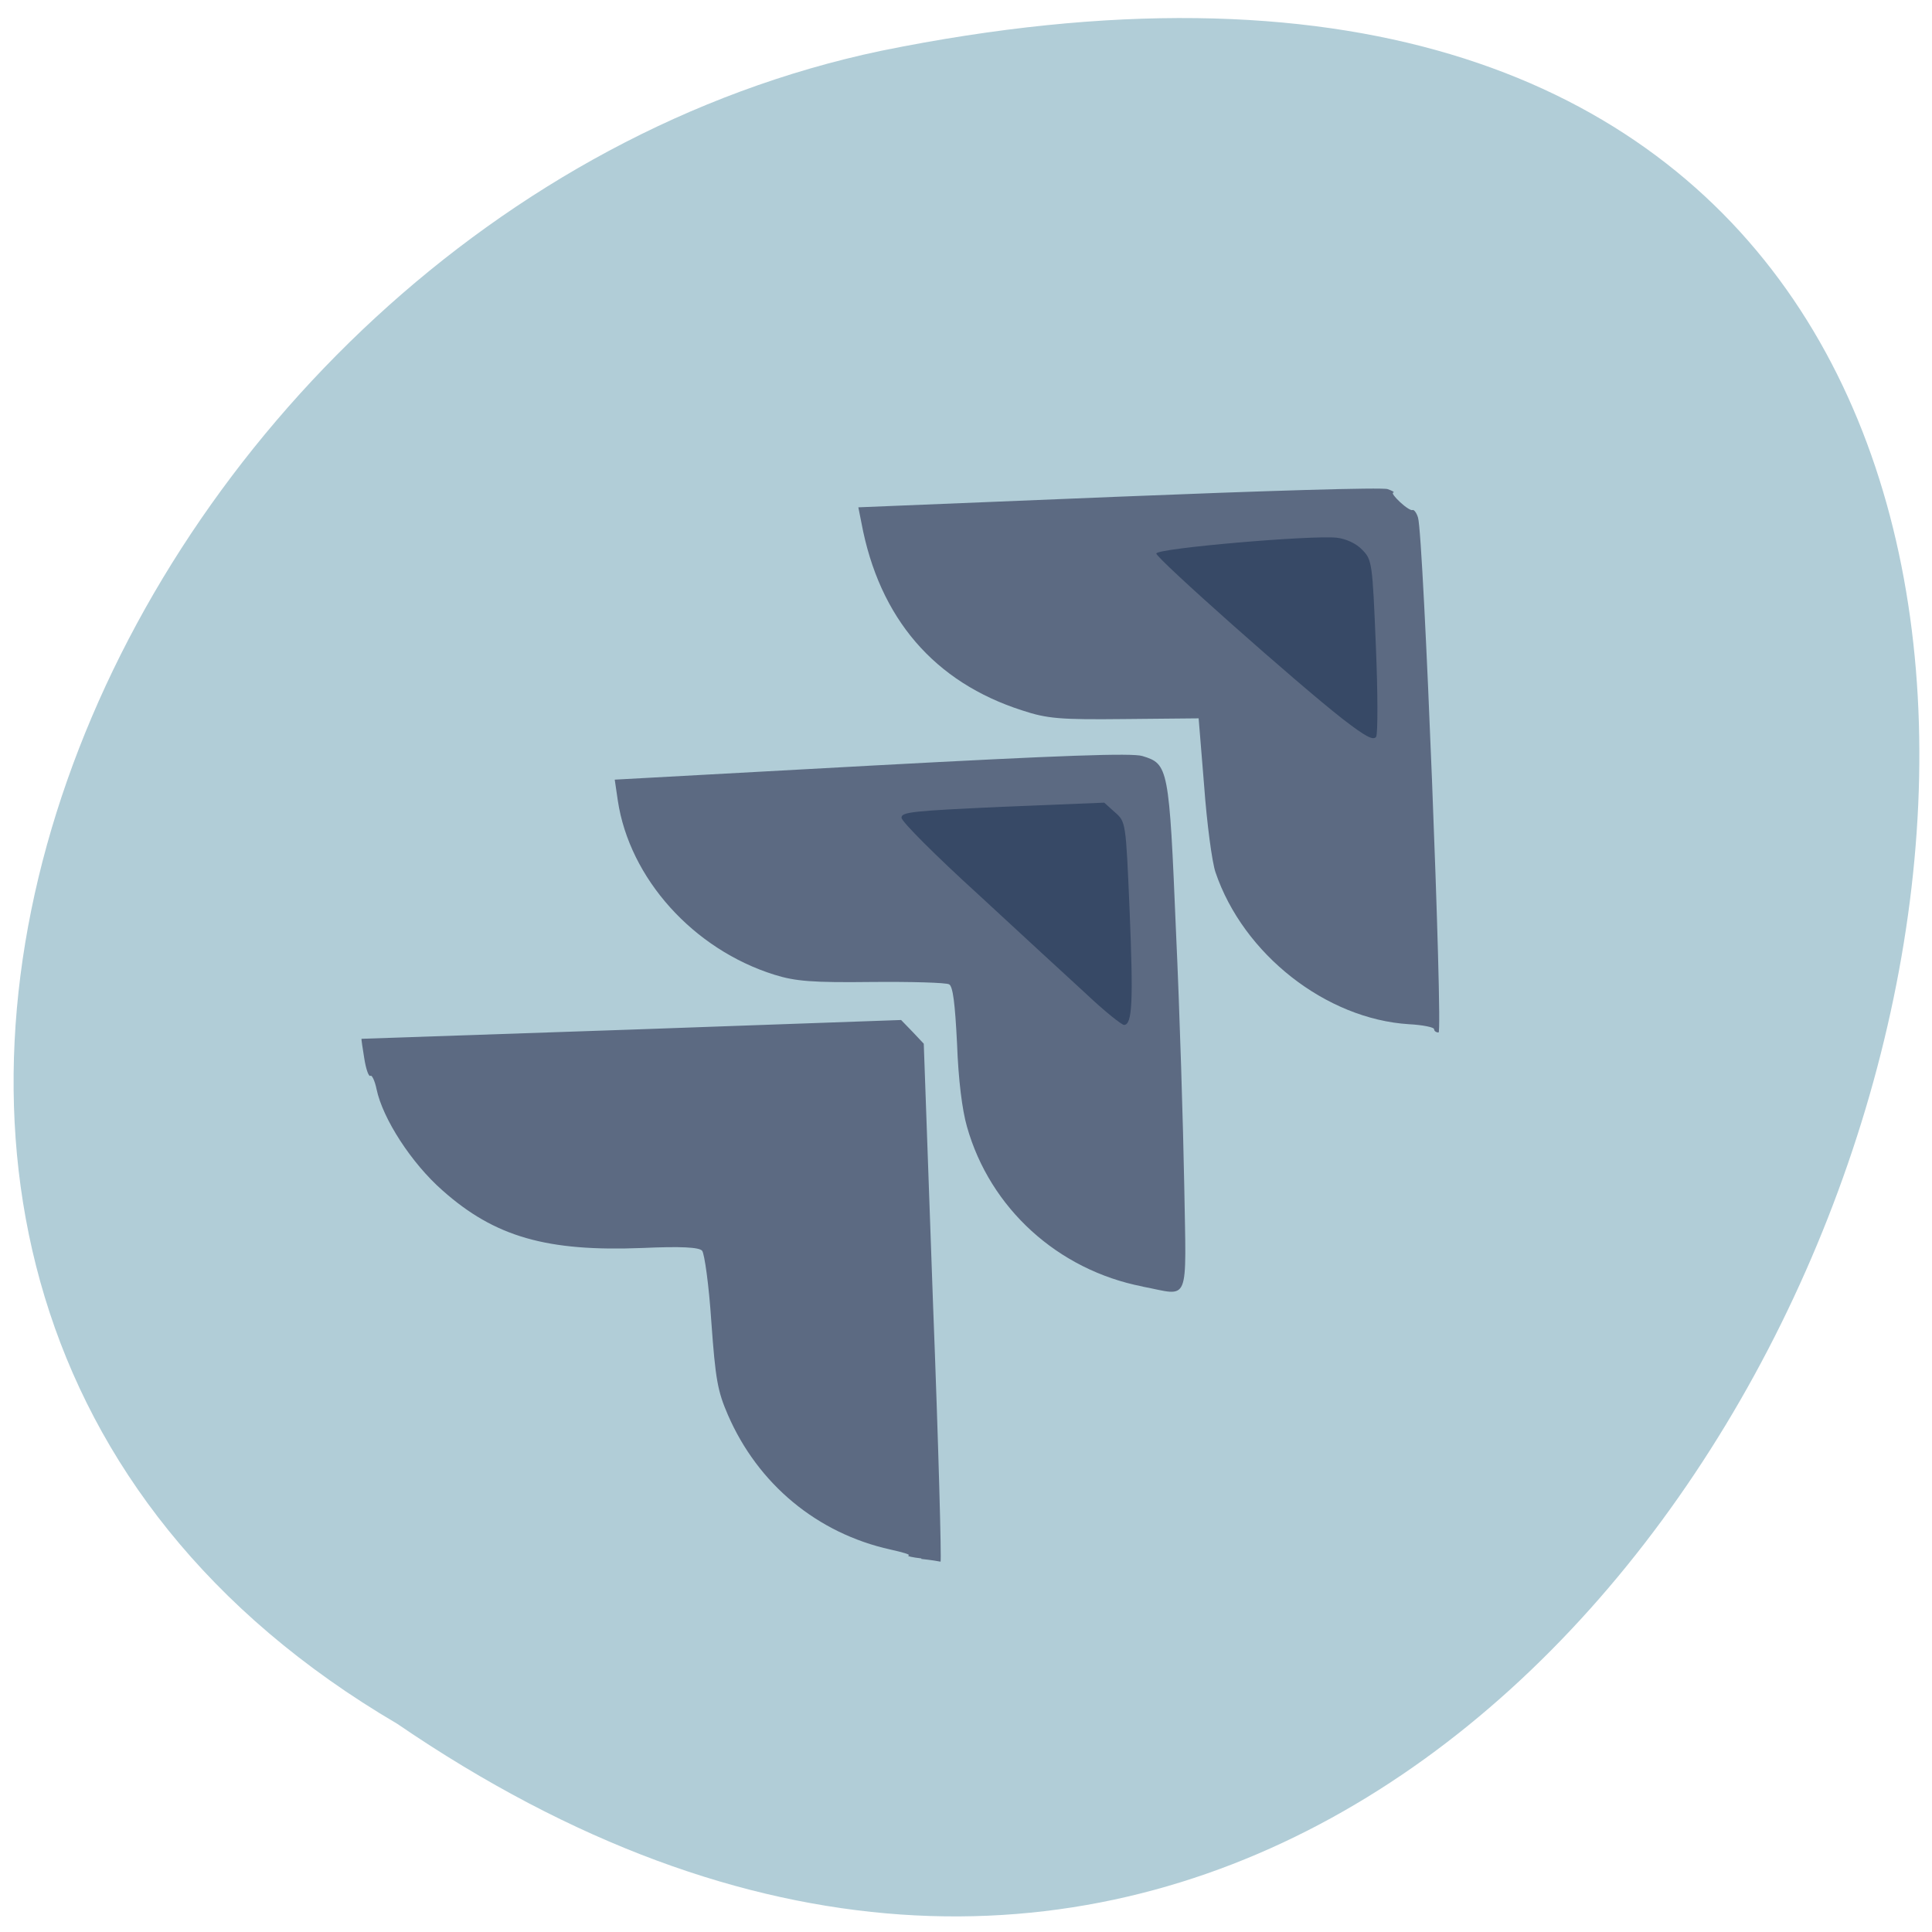 <svg xmlns="http://www.w3.org/2000/svg" viewBox="0 0 22 22"><path d="m 4.523 19.629 c 16.14 11.03 26.609 -23.344 5.508 -19.05 c -8.719 1.836 -14.156 13.973 -5.508 19.05" fill="#b1cdd7"/><path d="m 10.492 17.746 c -0.105 -0.012 -0.172 -0.027 -0.145 -0.035 c 0.023 -0.008 -0.066 -0.035 -0.207 -0.066 c -0.832 -0.184 -1.508 -0.742 -1.852 -1.535 c -0.117 -0.27 -0.141 -0.406 -0.188 -1.059 c -0.027 -0.414 -0.078 -0.777 -0.105 -0.809 c -0.035 -0.039 -0.234 -0.051 -0.68 -0.031 c -1.086 0.043 -1.68 -0.125 -2.277 -0.656 c -0.352 -0.309 -0.68 -0.816 -0.75 -1.152 c -0.02 -0.098 -0.055 -0.168 -0.07 -0.152 c -0.02 0.012 -0.051 -0.078 -0.07 -0.199 c -0.02 -0.121 -0.035 -0.223 -0.031 -0.223 c 0.008 0 1.391 -0.047 3.078 -0.105 l 3.066 -0.109 l 0.129 0.133 l 0.129 0.137 l 0.105 2.949 c 0.063 1.625 0.098 2.949 0.086 2.949 c -0.016 -0.004 -0.113 -0.02 -0.219 -0.031 m 2.52 -3.102 c -0.965 -0.188 -1.738 -0.891 -2 -1.82 c -0.055 -0.191 -0.098 -0.535 -0.113 -0.945 c -0.023 -0.461 -0.047 -0.652 -0.09 -0.676 c -0.035 -0.02 -0.43 -0.031 -0.883 -0.027 c -0.676 0.008 -0.867 -0.008 -1.105 -0.082 c -0.926 -0.289 -1.652 -1.098 -1.785 -1.984 l -0.035 -0.238 l 2.926 -0.16 c 2.168 -0.117 2.965 -0.145 3.082 -0.109 c 0.297 0.09 0.305 0.125 0.383 1.996 c 0.043 0.926 0.082 2.23 0.094 2.891 c 0.023 1.383 0.07 1.258 -0.469 1.156 m 3.313 -2.934 c 0 -0.02 -0.129 -0.047 -0.285 -0.055 c -0.945 -0.059 -1.887 -0.797 -2.203 -1.73 c -0.039 -0.113 -0.098 -0.555 -0.129 -0.98 l -0.063 -0.773 l -0.84 0.008 c -0.738 0.008 -0.883 -0.004 -1.168 -0.098 c -1 -0.32 -1.629 -1.047 -1.832 -2.137 l -0.035 -0.176 l 2.965 -0.121 c 1.629 -0.066 3.01 -0.109 3.063 -0.086 c 0.055 0.02 0.082 0.035 0.063 0.039 c -0.02 0.004 0.016 0.051 0.078 0.109 c 0.063 0.059 0.125 0.098 0.141 0.09 c 0.016 -0.008 0.047 0.031 0.063 0.086 c 0.063 0.188 0.285 5.863 0.234 5.863 c -0.027 0 -0.051 -0.016 -0.051 -0.039" fill="#5c6a82"/><path d="m 12.371 11.32 c -0.207 -0.191 -0.766 -0.703 -1.238 -1.141 c -0.477 -0.434 -0.867 -0.824 -0.867 -0.867 c -0.004 -0.066 0.129 -0.078 1.152 -0.125 l 1.156 -0.047 l 0.121 0.109 c 0.125 0.109 0.125 0.109 0.168 1.117 c 0.043 1.043 0.031 1.301 -0.063 1.305 c -0.027 0 -0.223 -0.156 -0.43 -0.352 m 2.918 -3.133 c -0.52 -0.406 -2.117 -1.824 -2.121 -1.883 c 0 -0.059 1.762 -0.211 2.055 -0.18 c 0.105 0.012 0.223 0.066 0.289 0.137 c 0.113 0.113 0.117 0.148 0.156 1.09 c 0.023 0.535 0.023 1 0.004 1.039 c -0.031 0.047 -0.121 0 -0.383 -0.203" fill="#374966"/></svg>